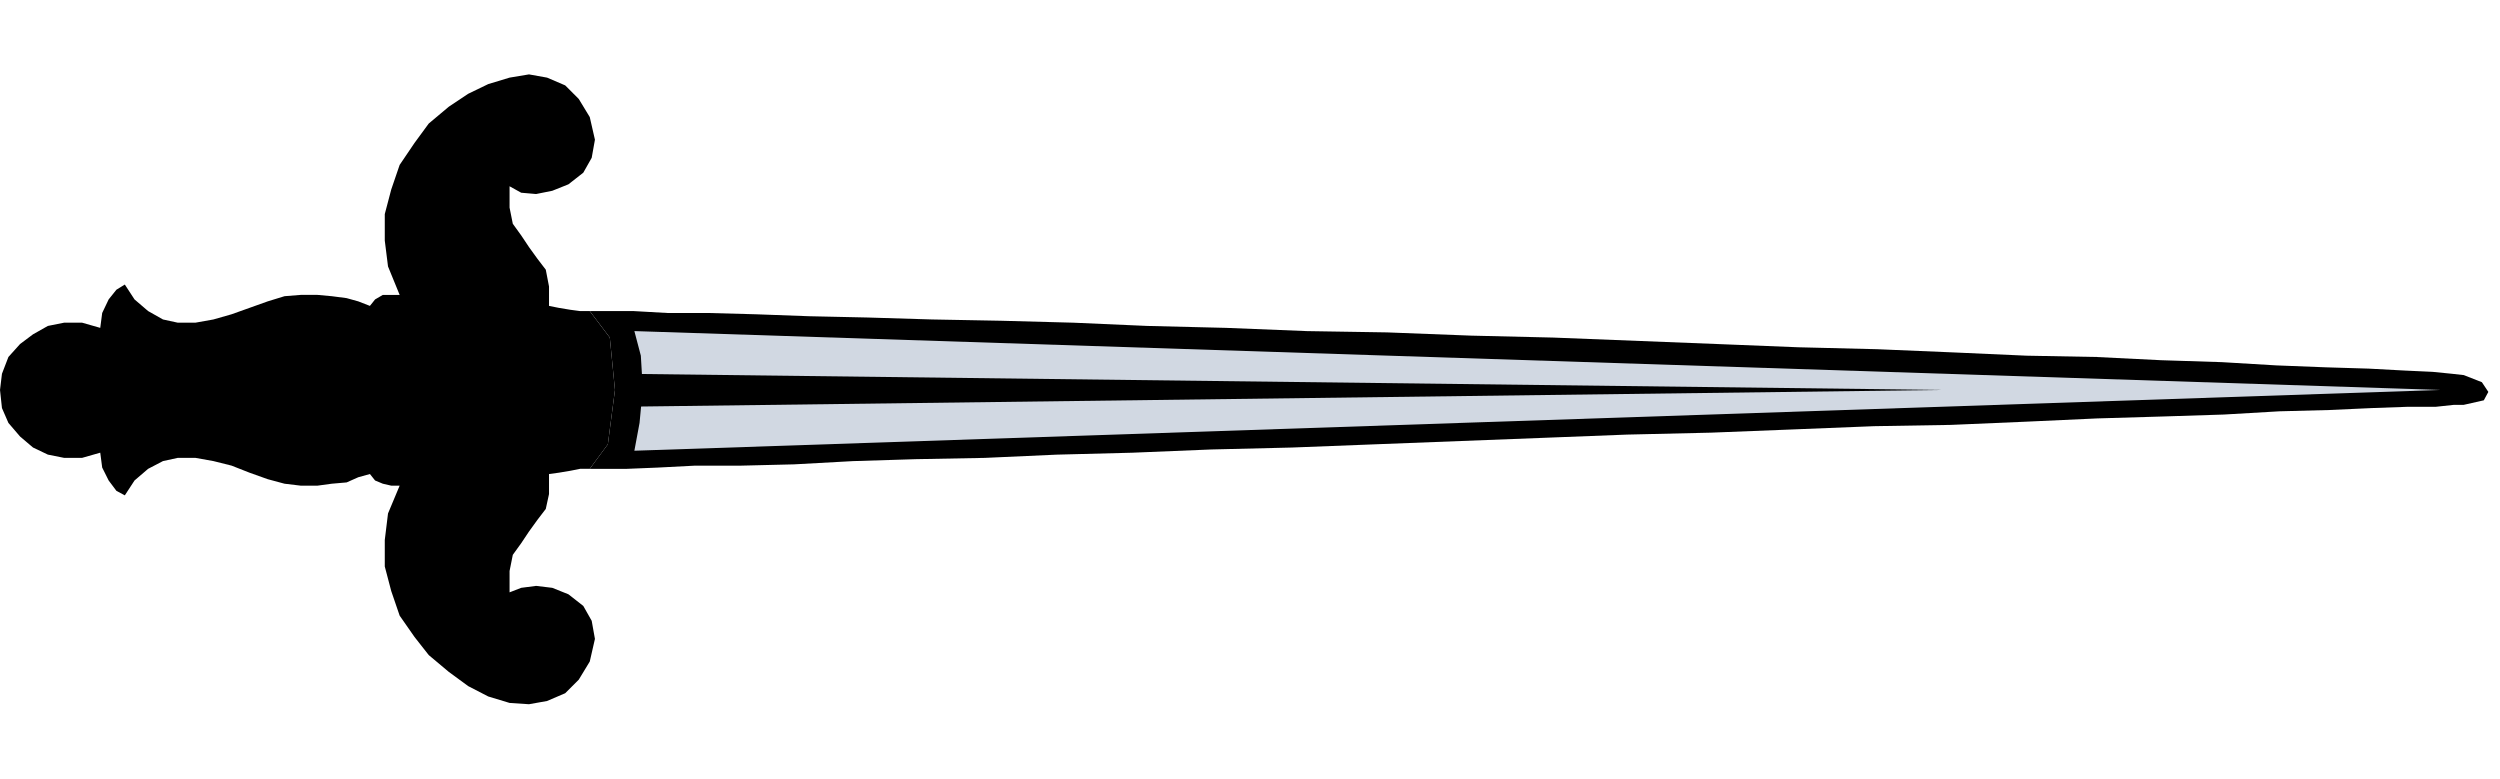 <?xml version="1.0" encoding="UTF-8" standalone="no"?>
<svg
   xmlns:ooo="http://xml.openoffice.org/svg/export"
   xmlns:dc="http://purl.org/dc/elements/1.1/"
   xmlns:cc="http://creativecommons.org/ns#"
   xmlns:rdf="http://www.w3.org/1999/02/22-rdf-syntax-ns#"
   xmlns:svg="http://www.w3.org/2000/svg"
   xmlns="http://www.w3.org/2000/svg"
   xmlns:sodipodi="http://sodipodi.sourceforge.net/DTD/sodipodi-0.dtd"
   xmlns:inkscape="http://www.inkscape.org/namespaces/inkscape"
   version="1.2"
   width="38.66mm"
   height="12.04mm"
   viewBox="0 0 3866 1204"
   preserveAspectRatio="xMidYMid"
   xml:space="preserve"
   id="svg72"
   sodipodi:docname="sword.svg"
   style="fill-rule:evenodd;stroke-width:28.222;stroke-linejoin:round"
   inkscape:version="0.92.5 (2060ec1f9f, 2020-04-08)"><sodipodi:namedview
   pagecolor="#ffffff"
   bordercolor="#666666"
   borderopacity="1"
   objecttolerance="10"
   gridtolerance="10"
   guidetolerance="10"
   inkscape:pageopacity="0"
   inkscape:pageshadow="2"
   inkscape:window-width="664"
   inkscape:window-height="487"
   id="namedview74"
   showgrid="false"
   inkscape:zoom="0.2102413"
   inkscape:cx="73.058269"
   inkscape:cy="22.752754"
   inkscape:window-x="0"
   inkscape:window-y="0"
   inkscape:window-maximized="0"
   inkscape:current-layer="svg72" />
 <defs
   class="ClipPathGroup"
   id="defs8">
  <clipPath
   id="presentation_clip_path"
   clipPathUnits="userSpaceOnUse">
   <rect
   x="0"
   y="0"
   width="21000"
   height="29700"
   id="rect2" />
  </clipPath>
  <clipPath
   id="presentation_clip_path_shrink"
   clipPathUnits="userSpaceOnUse">
   <rect
   x="21"
   y="29"
   width="20958"
   height="29641"
   id="rect5" />
  </clipPath>
 </defs>
 <defs
   class="TextShapeIndex"
   id="defs12">
  <g
   ooo:slide="id1"
   ooo:id-list="id3"
   id="g10" />
 </defs>
 <defs
   class="EmbeddedBulletChars"
   id="defs44">
  <g
   id="bullet-char-template-57356"
   transform="matrix(4.8828125e-4,0,0,-4.8828125e-4,0,0)">
   <path
   d="M 580,1141 1163,571 580,0 -4,571 Z"
   id="path14"
   inkscape:connector-curvature="0" />
  </g>
  <g
   id="bullet-char-template-57354"
   transform="matrix(4.8828125e-4,0,0,-4.8828125e-4,0,0)">
   <path
   d="M 8,1128 H 1137 V 0 H 8 Z"
   id="path17"
   inkscape:connector-curvature="0" />
  </g>
  <g
   id="bullet-char-template-10146"
   transform="matrix(4.8828125e-4,0,0,-4.8828125e-4,0,0)">
   <path
   d="M 174,0 602,739 174,1481 1456,739 Z M 1358,739 309,1346 659,739 Z"
   id="path20"
   inkscape:connector-curvature="0" />
  </g>
  <g
   id="bullet-char-template-10132"
   transform="matrix(4.8828125e-4,0,0,-4.8828125e-4,0,0)">
   <path
   d="M 2015,739 1276,0 H 717 l 543,543 H 174 v 393 h 1086 l -543,545 h 557 z"
   id="path23"
   inkscape:connector-curvature="0" />
  </g>
  <g
   id="bullet-char-template-10007"
   transform="matrix(4.8828125e-4,0,0,-4.8828125e-4,0,0)">
   <path
   d="m 0,-2 c -7,16 -16,29 -25,39 l 381,530 c -94,256 -141,385 -141,387 0,25 13,38 40,38 9,0 21,-2 34,-5 21,4 42,12 65,25 l 27,-13 111,-251 280,301 64,-25 24,25 c 21,-10 41,-24 62,-43 C 886,937 835,863 770,784 769,783 710,716 594,584 L 774,223 c 0,-27 -21,-55 -63,-84 l 16,-20 C 717,90 699,76 672,76 641,76 570,178 457,381 L 164,-76 c -22,-34 -53,-51 -92,-51 -42,0 -63,17 -64,51 -7,9 -10,24 -10,44 0,9 1,19 2,30 z"
   id="path26"
   inkscape:connector-curvature="0" />
  </g>
  <g
   id="bullet-char-template-10004"
   transform="matrix(4.8828125e-4,0,0,-4.8828125e-4,0,0)">
   <path
   d="M 285,-33 C 182,-33 111,30 74,156 52,228 41,333 41,471 c 0,78 14,145 41,201 34,71 87,106 158,106 53,0 88,-31 106,-94 l 23,-176 c 8,-64 28,-97 59,-98 l 735,706 c 11,11 33,17 66,17 42,0 63,-15 63,-46 V 965 c 0,-36 -10,-64 -30,-84 L 442,47 C 390,-6 338,-33 285,-33 Z"
   id="path29"
   inkscape:connector-curvature="0" />
  </g>
  <g
   id="bullet-char-template-9679"
   transform="matrix(4.8828125e-4,0,0,-4.8828125e-4,0,0)">
   <path
   d="M 813,0 C 632,0 489,54 383,161 276,268 223,411 223,592 c 0,181 53,324 160,431 106,107 249,161 430,161 179,0 323,-54 432,-161 108,-107 162,-251 162,-431 0,-180 -54,-324 -162,-431 C 1136,54 992,0 813,0 Z"
   id="path32"
   inkscape:connector-curvature="0" />
  </g>
  <g
   id="bullet-char-template-8226"
   transform="matrix(4.8828125e-4,0,0,-4.8828125e-4,0,0)">
   <path
   d="m 346,457 c -73,0 -137,26 -191,78 -54,51 -81,114 -81,188 0,73 27,136 81,188 54,52 118,78 191,78 73,0 134,-26 185,-79 51,-51 77,-114 77,-187 0,-75 -25,-137 -76,-188 -50,-52 -112,-78 -186,-78 z"
   id="path35"
   inkscape:connector-curvature="0" />
  </g>
  <g
   id="bullet-char-template-8211"
   transform="matrix(4.8828125e-4,0,0,-4.8828125e-4,0,0)">
   <path
   d="M -4,459 H 1135 V 606 H -4 Z"
   id="path38"
   inkscape:connector-curvature="0" />
  </g>
  <g
   id="bullet-char-template-61548"
   transform="matrix(4.8828125e-4,0,0,-4.8828125e-4,0,0)">
   <path
   d="m 173,740 c 0,163 58,303 173,419 116,115 255,173 419,173 163,0 302,-58 418,-173 116,-116 174,-256 174,-419 0,-163 -58,-303 -174,-418 C 1067,206 928,148 765,148 601,148 462,206 346,322 231,437 173,577 173,740 Z"
   id="path41"
   inkscape:connector-curvature="0" />
  </g>
 </defs>
 <g
   id="g49"
   transform="translate(-8567,-14248)">
  <g
   id="id2"
   class="Master_Slide">
   <g
   id="bg-id2"
   class="Background" />
   <g
   id="bo-id2"
   class="BackgroundObjects" />
  </g>
 </g>
 <g
   class="SlideGroup"
   id="g70"
   transform="translate(-8567,-14248)">
  <g
   id="g68">
   <g
   id="container-id1">
    <g
   id="id1"
   class="Slide"
   clip-path="url(#presentation_clip_path)">
     <g
   class="Page"
   id="g64">
      <g
   class="Graphic"
   id="g62">
       <g
   id="id3">
        <rect
   class="BoundingBox"
   x="8567"
   y="14248"
   width="3866"
   height="1204"
   id="rect51"
   style="fill:none;stroke:none" />
        <path
   d="m 9479,14973 h -15 l -15,3 -18,3 -15,2 v 31 l -5,23 -13,17 -13,18 -12,18 -13,18 -5,25 v 33 l 18,-7 23,-3 25,3 25,10 23,18 13,23 5,28 -8,35 -17,28 -21,21 -28,12 -28,5 -30,-2 -33,-10 -31,-16 -30,-22 -31,-26 -22,-28 -23,-33 -13,-38 -10,-38 v -41 l 5,-41 18,-43 h -13 l -13,-3 -12,-5 -8,-10 -18,5 -18,8 -23,2 -22,3 h -26 l -25,-3 -26,-7 -28,-10 -28,-11 -28,-7 -28,-5 h -27 l -23,5 -23,12 -21,18 -15,23 -13,-7 -12,-16 -10,-20 -3,-23 -28,8 h -28 l -25,-5 -23,-11 -20,-17 -18,-21 -10,-23 -3,-28 3,-25 10,-26 18,-20 20,-15 23,-13 25,-5 h 28 l 28,8 3,-23 10,-21 12,-15 13,-8 15,23 21,18 23,13 23,5 h 27 l 28,-5 28,-8 28,-10 28,-10 26,-8 25,-2 h 26 l 22,2 23,3 18,5 18,7 8,-10 12,-7 h 13 13 l -18,-44 -5,-40 v -41 l 10,-38 13,-38 23,-34 22,-30 31,-26 30,-20 31,-15 33,-10 30,-5 28,5 28,12 21,21 17,28 8,35 -5,28 -13,23 -23,18 -25,10 -25,5 -23,-2 -18,-10 v 33 l 5,25 13,18 12,18 13,18 13,17 5,26 v 30 l 15,3 18,3 15,2 h 15 l 31,41 8,81 -11,84 z"
   id="path53"
   inkscape:connector-curvature="0"
   style="fill:#000000;stroke:none" />
        <path
   d="m 9479,14973 28,-38 11,-84 -8,-81 -31,-41 h 28 39 l 53,3 h 63 l 74,2 82,3 91,2 99,3 107,2 112,3 114,5 122,3 125,5 124,2 130,5 127,3 127,5 127,5 125,5 122,3 119,5 112,5 107,2 101,5 94,3 84,5 77,3 66,2 56,3 43,2 30,3 18,2 28,11 10,15 -7,13 -31,7 h -15 l -28,3 h -43 l -56,2 -66,3 -77,2 -86,5 -94,3 -102,3 -109,5 -117,5 -119,2 -125,5 -127,5 -130,3 -129,5 -130,5 -130,5 -129,5 -125,3 -122,5 -117,3 -111,5 -107,2 -97,3 -91,5 -82,2 h -71 l -58,3 -49,2 h -35 z"
   id="path55"
   inkscape:connector-curvature="0"
   style="fill:#000000;stroke:none" />
        <path
   d="m 9548,14760 2793,91 -2793,94 8,-43 5,-53 -3,-51 z"
   id="path57"
   inkscape:connector-curvature="0"
   style="fill:#d1d8e2;stroke:none" />
        <path
   d="m 9530,14877 2041,-26 -2041,-25 z"
   id="path59"
   inkscape:connector-curvature="0"
   style="fill:#000000;stroke:none" />
       </g>
      </g>
     </g>
    </g>
   </g>
  </g>
 </g>
</svg>